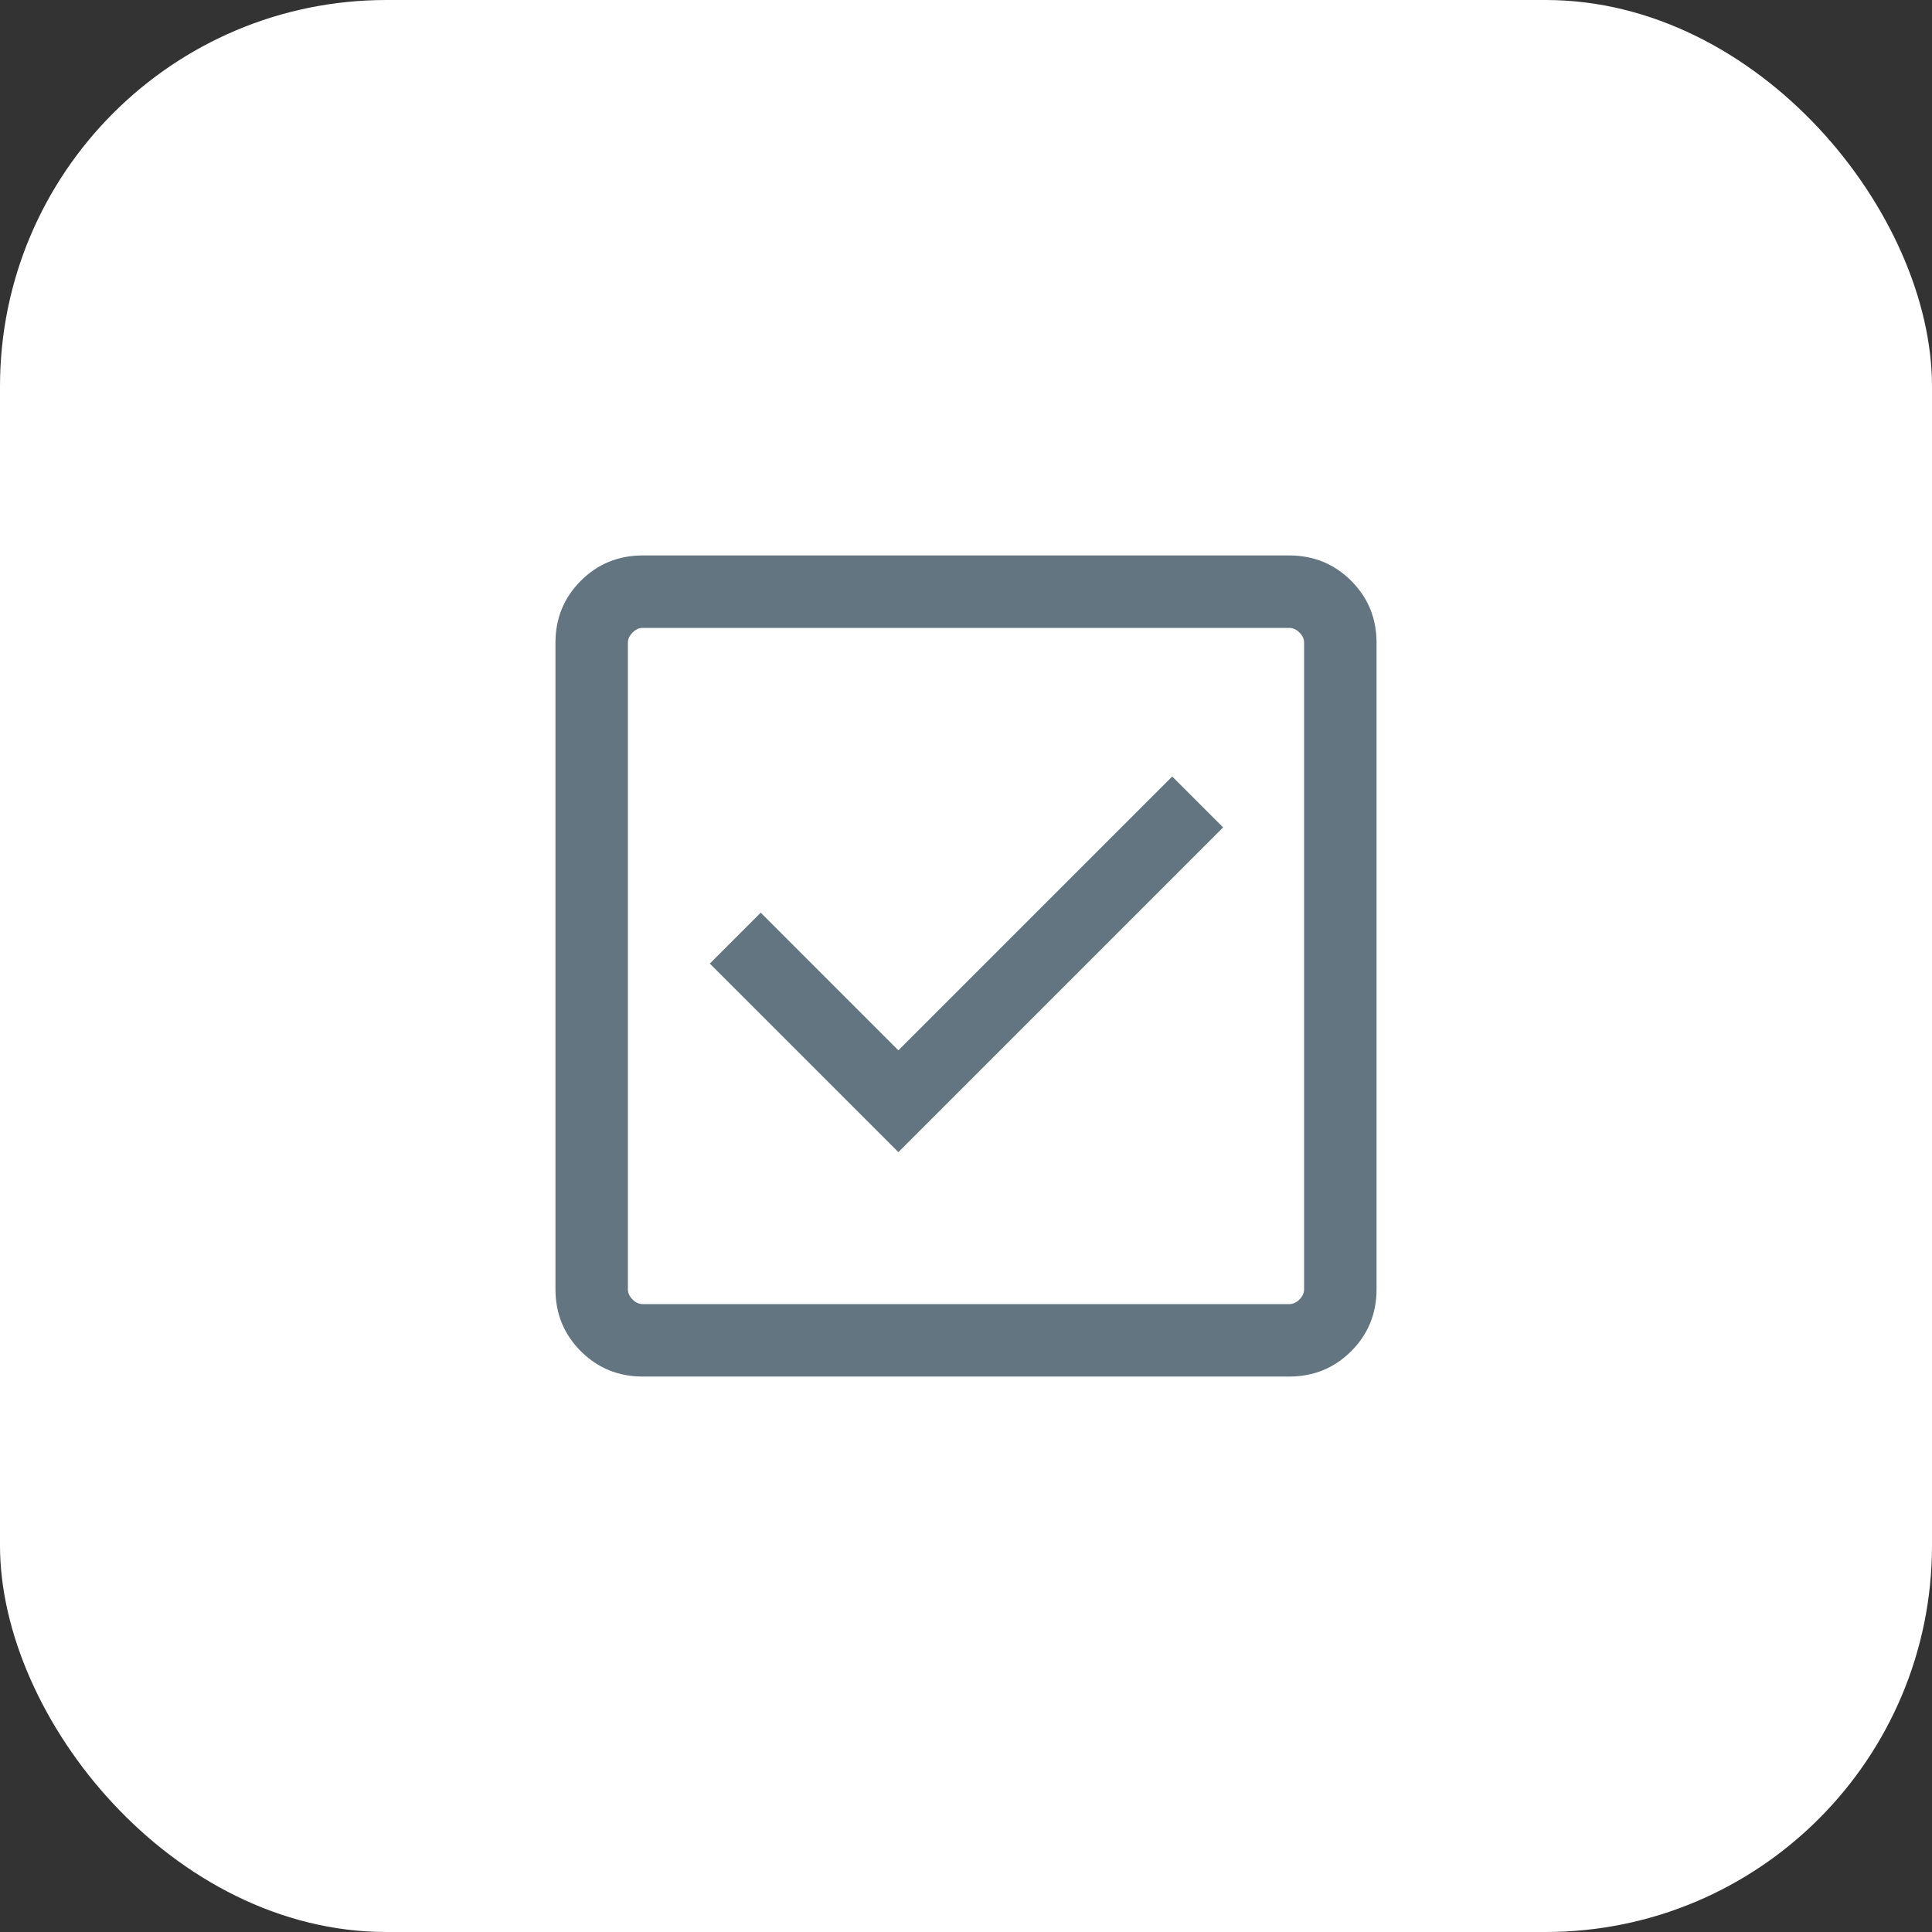 <svg width="50" height="50" viewBox="0 0 50 50" fill="none" xmlns="http://www.w3.org/2000/svg">
<rect x="0" y="0" width="50" height="50" fill="#333333" stroke="none"/>
<rect width="50" height="50" rx="10" fill="white"/>
<mask id="mask0_1938_308" style="mask-type:alpha" maskUnits="userSpaceOnUse" x="10" y="10" width="30" height="30">
<rect x="10" y="10" width="30" height="30" fill="#D9D9D9"/>
</mask>
<g mask="url(#mask0_1938_308)">
<path d="M23.25 29.817L31.654 21.413L30.337 20.096L23.25 27.183L19.688 23.62L18.37 24.938L23.25 29.817ZM16.635 35.625C16.003 35.625 15.469 35.406 15.031 34.969C14.594 34.531 14.375 33.997 14.375 33.365V16.635C14.375 16.003 14.594 15.469 15.031 15.031C15.469 14.594 16.003 14.375 16.635 14.375H33.365C33.997 14.375 34.531 14.594 34.969 15.031C35.406 15.469 35.625 16.003 35.625 16.635V33.365C35.625 33.997 35.406 34.531 34.969 34.969C34.531 35.406 33.997 35.625 33.365 35.625H16.635ZM16.635 33.75H33.365C33.462 33.75 33.55 33.71 33.63 33.63C33.71 33.55 33.75 33.462 33.75 33.365V16.635C33.75 16.538 33.71 16.45 33.63 16.37C33.55 16.29 33.462 16.25 33.365 16.25H16.635C16.538 16.25 16.45 16.29 16.37 16.37C16.29 16.45 16.25 16.538 16.25 16.635V33.365C16.25 33.462 16.29 33.55 16.37 33.63C16.45 33.71 16.538 33.75 16.635 33.75Z" fill="#627580"/>
</g>
</svg>
